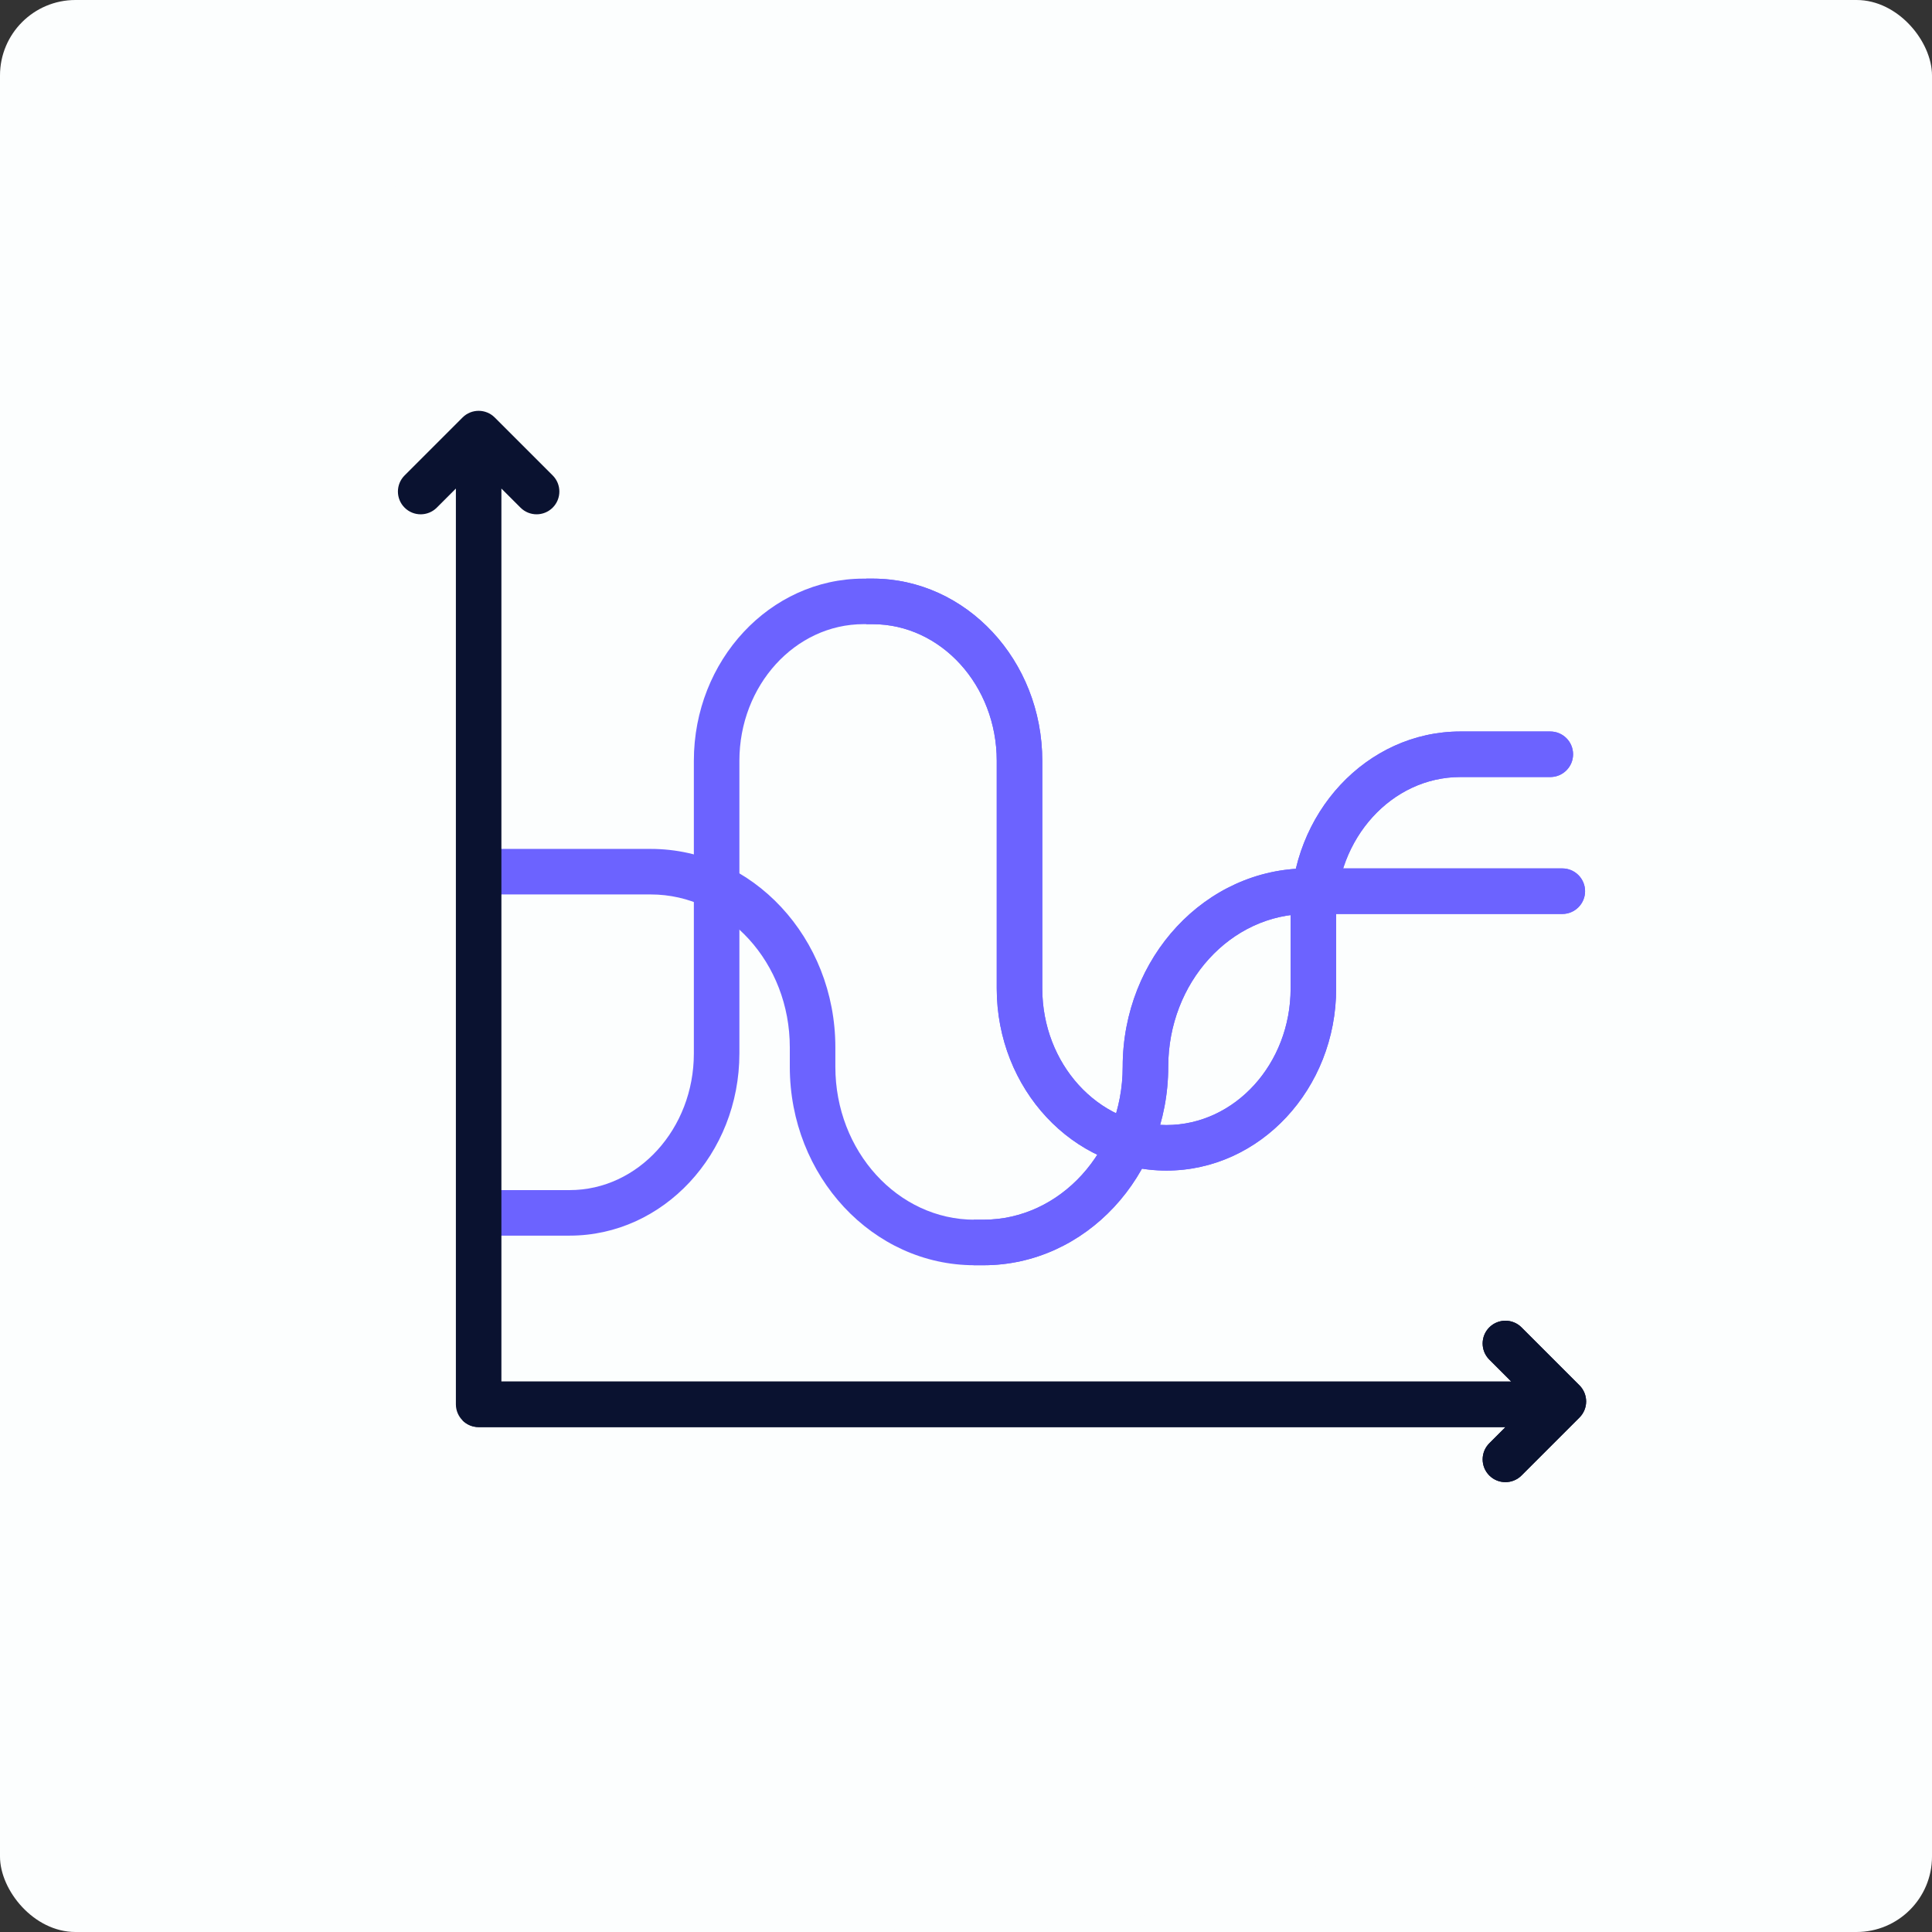 <?xml version="1.0"?>
<svg xmlns="http://www.w3.org/2000/svg" xmlns:xlink="http://www.w3.org/1999/xlink" xmlns:svgjs="http://svgjs.com/svgjs" version="1.1" width="512" height="512" x="0" y="0" viewBox="0 0 512 512" style="enable-background:new 0 0 512 512" xml:space="preserve" class=""><rect x="0" y="0" width="512" height="512" fill="#333333" stroke="none"/><rect width="512" height="512" rx="20" ry="20" fill="#fcfefe" shape="rounded"/><g transform="matrix(1,0,0,1,0,0)">
<circle xmlns="http://www.w3.org/2000/svg" style="" cx="256" cy="256" r="256" fill="#fcfefe" data-original="#273b7a" class=""/>
<path xmlns="http://www.w3.org/2000/svg" style="" d="M509.719,290.209l-94.413-94.379l-41.274,4.661l-39.003,39.003l-72.133-72.133l-50.567-6.177  l-15.336,15.336l-50.524-50.524l-20.335-7.335v104.584l-0.574-0.574l-3,153.734l135.568,135.568  C386.951,510.923,493.089,414.73,509.719,290.209z" fill="#fcfefe" data-original="#121149" class=""/>
<path xmlns="http://www.w3.org/2000/svg" style="" d="M150.971,327.456h-22.252c-3.332,0-6.034-2.701-6.034-6.034s2.701-6.034,6.034-6.034h22.252  c18.144,0,32.908-16.241,32.908-36.202v-77.576c0-26.615,20.175-48.269,44.975-48.269h2.386c24.8,0,44.975,21.654,44.975,48.269  v60.337c0,19.961,14.762,36.202,32.908,36.202c18.146,0,32.908-16.241,32.908-36.202v-19.825c0-26.615,20.177-48.269,44.977-48.269  h23.842c3.332,0,6.034,2.701,6.034,6.034s-2.701,6.034-6.034,6.034h-23.842c-18.146,0-32.909,16.241-32.909,36.202v19.825  c0,26.615-20.175,48.269-44.975,48.269s-44.975-21.654-44.975-48.269v-60.337c0-19.961-14.762-36.202-32.908-36.202h-2.386  c-18.144,0-32.908,16.241-32.908,36.202v77.576C195.946,305.804,175.769,327.456,150.971,327.456z" fill="#6c63ff" data-original="#ff5419" class=""/>
<path xmlns="http://www.w3.org/2000/svg" style="" d="M410.846,193.853h-23.842c-24.8,0-44.977,21.654-44.977,48.269v19.825  c0,19.961-14.762,36.202-32.908,36.202c-18.146,0-32.908-16.241-32.908-36.202v-60.337c0-26.615-20.175-48.269-44.975-48.269h-1.672  v12.067h1.672c18.144,0,32.908,16.241,32.908,36.202v60.337c0,26.615,20.175,48.269,44.975,48.269s44.975-21.654,44.975-48.269  v-19.825c0-19.961,14.762-36.202,32.909-36.202h23.842c3.332,0,6.034-2.701,6.034-6.034S414.177,193.853,410.846,193.853z" fill="#6c63ff" data-original="#930000" class=""/>
<path xmlns="http://www.w3.org/2000/svg" style="" d="M260.642,335.3h-2.384c-26.991,0-48.95-23.588-48.95-52.579v-5.172  c0-22.338-16.544-40.512-36.881-40.512h-43.708c-3.332,0-6.034-2.701-6.034-6.034s2.701-6.034,6.034-6.034h43.71  c26.989,0,48.949,23.588,48.949,52.579v5.172c0,22.338,16.546,40.512,36.883,40.512h2.384c20.337,0,36.883-18.173,36.883-40.512  c0-28.991,21.957-52.579,48.949-52.579h67.553c3.332,0,6.034,2.701,6.034,6.034s-2.701,6.034-6.034,6.034h-67.553  c-20.337,0-36.881,18.173-36.881,40.512C309.591,311.711,287.634,335.3,260.642,335.3z" fill="#6c63ff" data-original="#ffc61b" class=""/>
<path xmlns="http://www.w3.org/2000/svg" style="" d="M414.025,230.141h-67.553c-26.989,0-48.949,23.588-48.949,52.579  c0,22.338-16.546,40.512-36.883,40.512h-2.384c-0.083,0-0.164-0.007-0.248-0.007v12.067c0.083,0,0.164,0.007,0.248,0.007h2.384  c26.991,0,48.95-23.588,48.95-52.579c0-22.338,16.544-40.512,36.881-40.512h67.553c3.332,0,6.034-2.701,6.034-6.034  S417.356,230.141,414.025,230.141z" fill="#6c63ff" data-original="#e09112" class=""/>
<path xmlns="http://www.w3.org/2000/svg" style="" d="M418.573,367.128l-15.358-15.358c-2.357-2.357-6.175-2.357-8.532,0c-2.357,2.355-2.357,6.177,0,8.532  l5.825,5.827H132.877V129.47l5.06,5.058c2.357,2.357,6.178,2.357,8.532,0c2.357-2.357,2.357-6.177,0-8.532L131.11,110.64  c-2.357-2.357-6.175-2.357-8.532,0l-15.358,15.358c-2.357,2.355-2.357,6.177,0,8.532c1.179,1.179,2.722,1.767,4.267,1.767  c1.545,0,3.088-0.59,4.267-1.767l5.06-5.06v242.69c0,3.332,2.701,6.034,6.034,6.034h272.127l-4.289,4.289  c-2.357,2.355-2.357,6.175,0,8.532c1.177,1.179,2.722,1.767,4.267,1.767c1.545,0,3.087-0.59,4.267-1.767l15.358-15.357  c1.131-1.131,1.767-2.665,1.767-4.267C420.34,369.795,419.704,368.259,418.573,367.128z" fill="#0a1230" data-original="#ffffff" class=""/>
<path xmlns="http://www.w3.org/2000/svg" style="" d="M418.573,367.128l-15.358-15.358c-2.357-2.357-6.175-2.357-8.532,0c-2.357,2.355-2.357,6.177,0,8.532  l5.825,5.827H132.877v-0.041l-10.319,10.319c1.093,1.105,2.608,1.789,4.286,1.789H398.97l-4.289,4.289  c-2.357,2.355-2.357,6.175,0,8.532c1.177,1.179,2.722,1.767,4.267,1.767c1.545,0,3.087-0.59,4.267-1.767l15.358-15.357  c1.131-1.131,1.767-2.665,1.767-4.267C420.34,369.795,419.704,368.259,418.573,367.128z" fill="#0a1230" data-original="#d0d1d3" class=""/>
<g xmlns="http://www.w3.org/2000/svg">
</g>
<g xmlns="http://www.w3.org/2000/svg">
</g>
<g xmlns="http://www.w3.org/2000/svg">
</g>
<g xmlns="http://www.w3.org/2000/svg">
</g>
<g xmlns="http://www.w3.org/2000/svg">
</g>
<g xmlns="http://www.w3.org/2000/svg">
</g>
<g xmlns="http://www.w3.org/2000/svg">
</g>
<g xmlns="http://www.w3.org/2000/svg">
</g>
<g xmlns="http://www.w3.org/2000/svg">
</g>
<g xmlns="http://www.w3.org/2000/svg">
</g>
<g xmlns="http://www.w3.org/2000/svg">
</g>
<g xmlns="http://www.w3.org/2000/svg">
</g>
<g xmlns="http://www.w3.org/2000/svg">
</g>
<g xmlns="http://www.w3.org/2000/svg">
</g>
<g xmlns="http://www.w3.org/2000/svg">
</g>
</g></svg>
